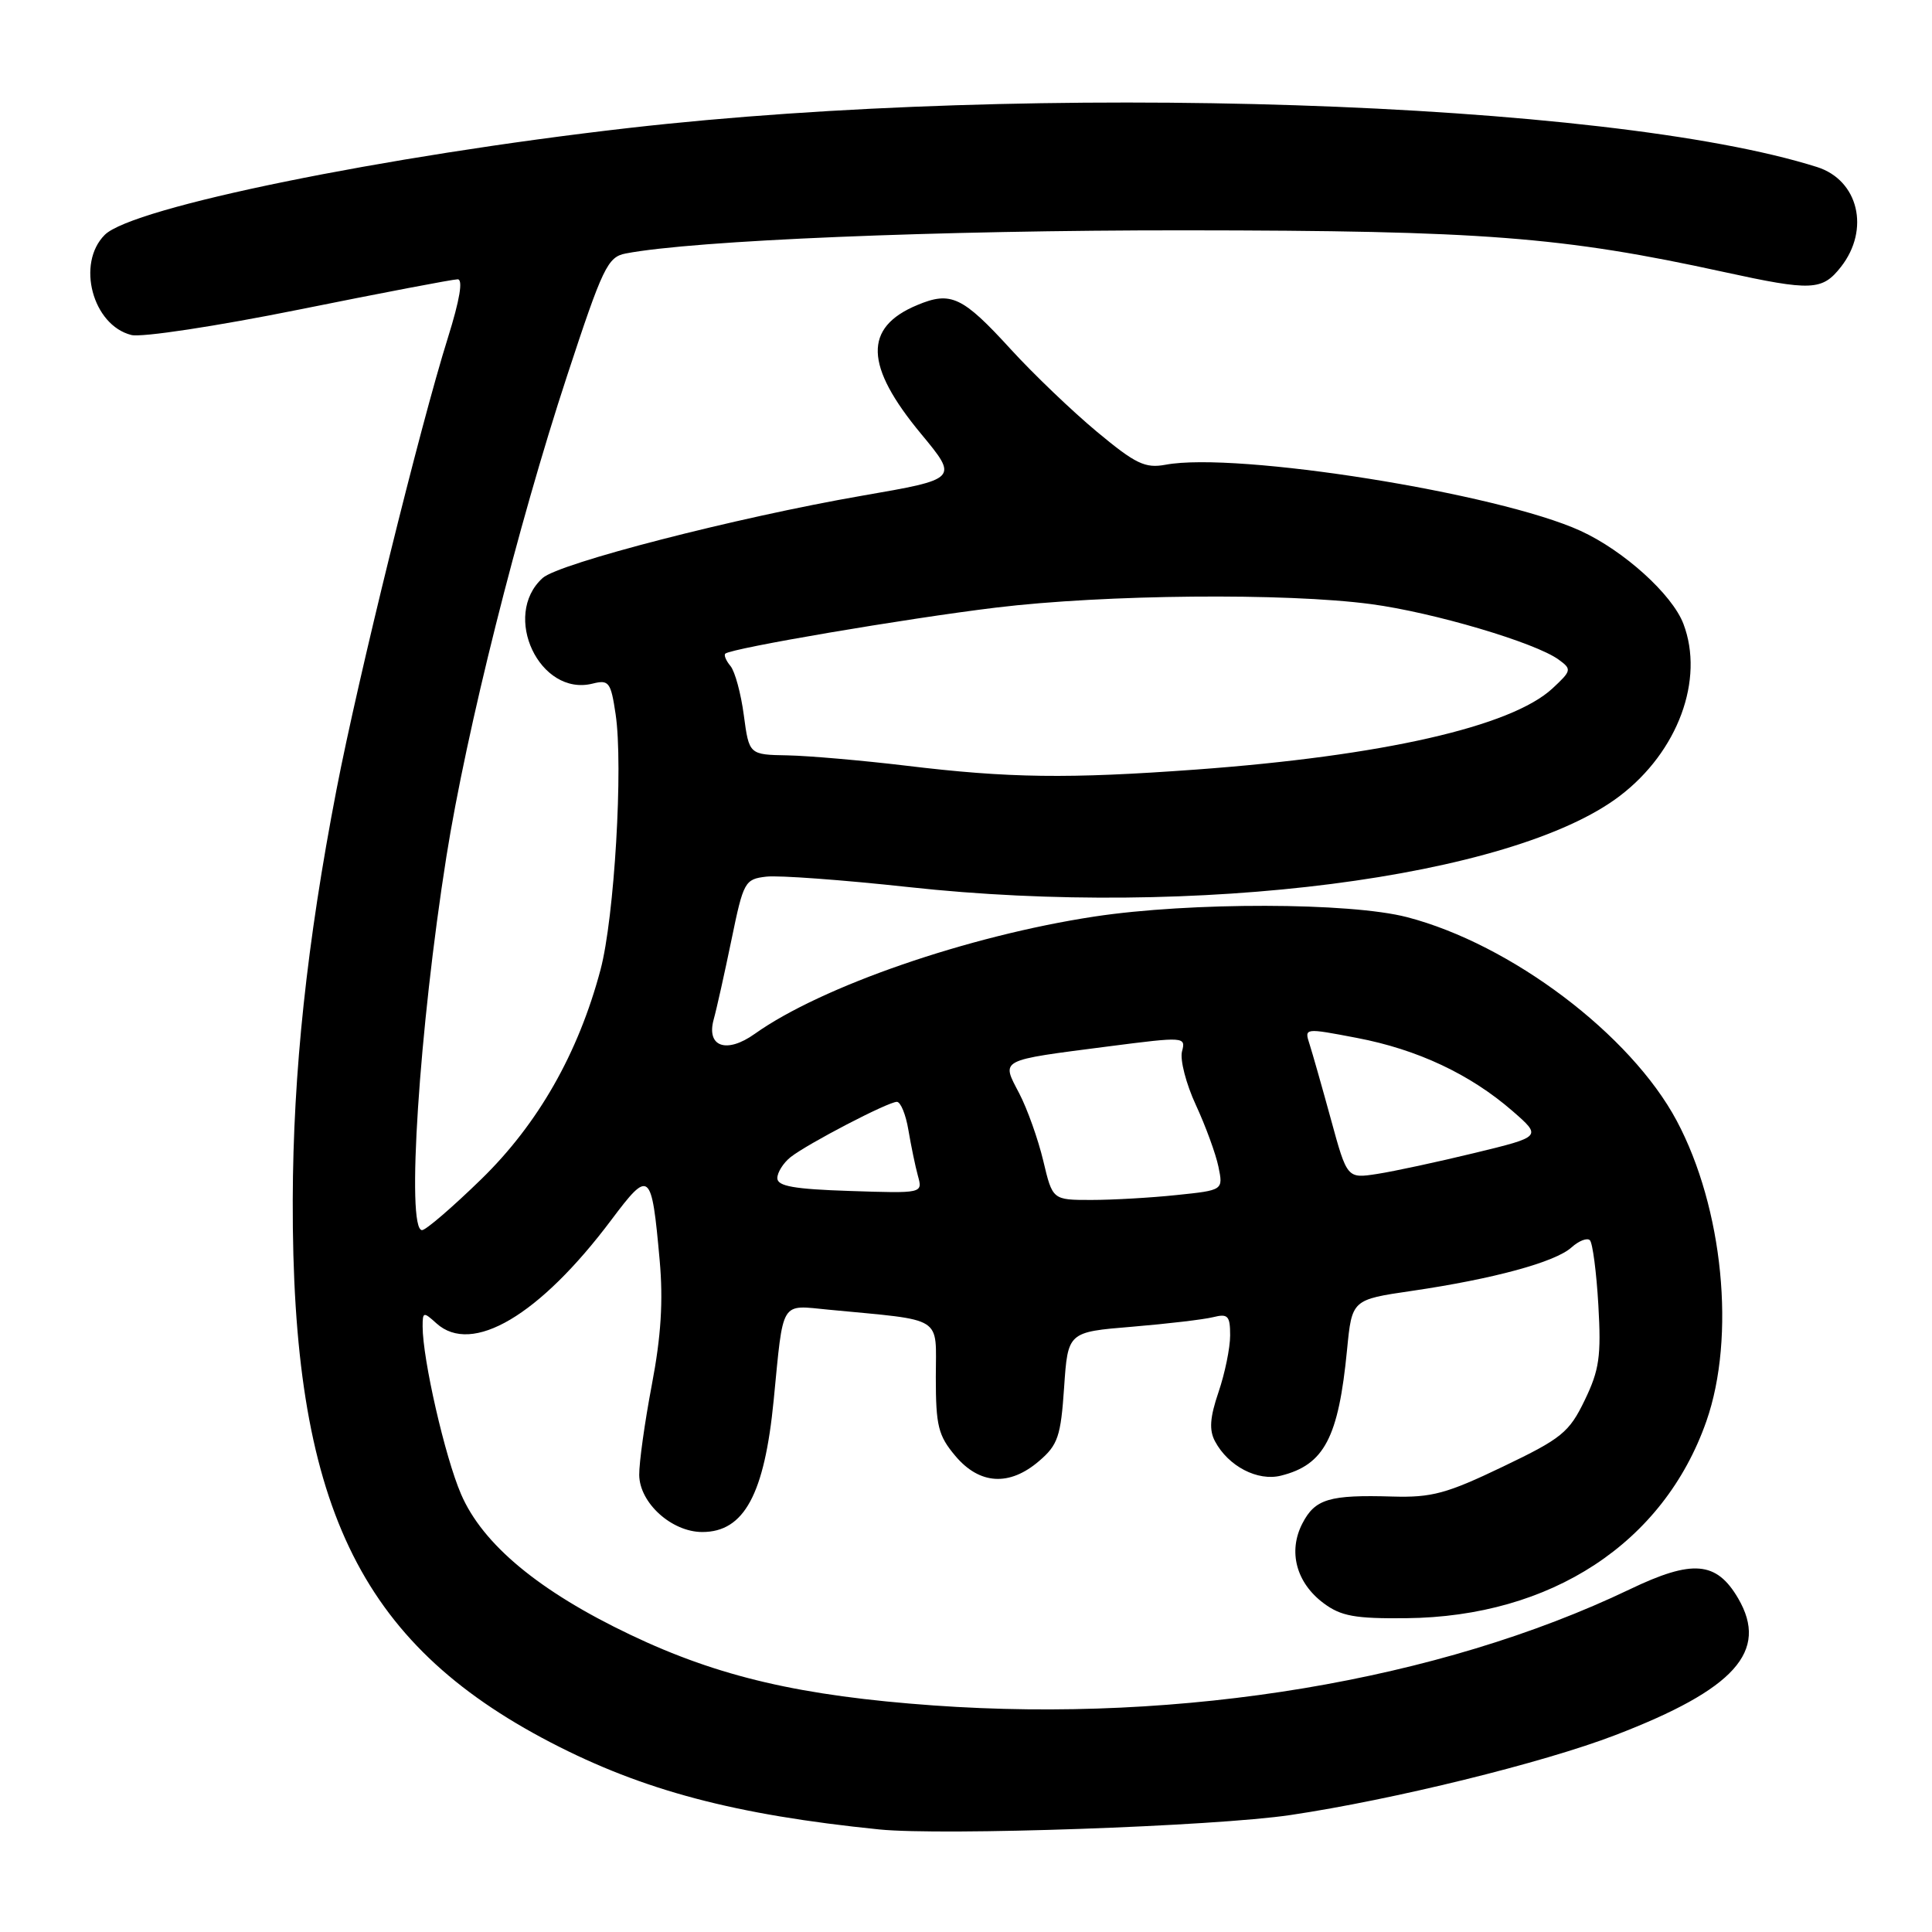 <?xml version="1.0" encoding="UTF-8" standalone="no"?>
<!DOCTYPE svg PUBLIC "-//W3C//DTD SVG 1.1//EN" "http://www.w3.org/Graphics/SVG/1.1/DTD/svg11.dtd" >
<svg xmlns="http://www.w3.org/2000/svg" xmlns:xlink="http://www.w3.org/1999/xlink" version="1.1" viewBox="0 0 256 256">
 <g >
 <path fill="currentColor"
d=" M 171.00 240.50 C 184.58 238.48 204.47 233.59 214.04 229.91 C 229.88 223.83 234.40 218.80 230.32 211.80 C 227.44 206.87 224.27 206.60 215.94 210.60 C 190.74 222.67 156.75 228.34 123.69 225.98 C 106.11 224.72 95.22 222.19 83.56 216.63 C 71.46 210.87 63.95 204.64 61.09 197.98 C 58.96 193.05 56.00 180.10 56.00 175.76 C 56.00 173.82 56.11 173.79 57.83 175.35 C 62.54 179.61 71.48 174.33 81.00 161.65 C 86.08 154.88 86.34 155.09 87.41 167.00 C 87.89 172.36 87.60 177.07 86.37 183.50 C 85.43 188.45 84.68 193.82 84.70 195.44 C 84.74 199.15 89.00 203.00 93.06 203.00 C 98.60 203.00 101.30 198.01 102.52 185.50 C 103.83 172.10 103.33 172.92 109.80 173.54 C 125.28 175.03 124.00 174.23 124.00 182.48 C 124.00 188.95 124.32 190.22 126.59 192.92 C 129.80 196.73 133.76 196.97 137.69 193.59 C 140.18 191.46 140.56 190.33 141.00 183.84 C 141.50 176.50 141.50 176.50 150.00 175.80 C 154.67 175.41 159.51 174.84 160.75 174.53 C 162.71 174.04 163.00 174.35 163.00 176.95 C 163.00 178.59 162.31 181.97 161.46 184.46 C 160.31 187.84 160.20 189.50 161.00 190.99 C 162.76 194.29 166.65 196.31 169.74 195.53 C 175.47 194.10 177.36 190.50 178.49 178.86 C 179.14 172.21 179.14 172.21 187.07 171.05 C 197.86 169.47 206.08 167.24 208.23 165.29 C 209.21 164.41 210.31 163.98 210.67 164.34 C 211.03 164.70 211.54 168.57 211.79 172.93 C 212.18 179.71 211.92 181.53 209.98 185.54 C 207.92 189.81 206.93 190.61 199.12 194.35 C 191.70 197.91 189.71 198.45 184.52 198.30 C 176.14 198.05 174.25 198.61 172.57 201.87 C 170.65 205.58 171.76 209.73 175.38 212.43 C 177.68 214.15 179.54 214.49 186.32 214.42 C 205.54 214.23 220.44 204.46 226.10 188.33 C 230.02 177.15 228.33 160.06 222.17 148.50 C 216.08 137.09 200.23 125.12 186.45 121.53 C 178.88 119.56 157.74 119.52 145.00 121.45 C 128.24 124.00 108.85 130.70 100.01 136.99 C 96.28 139.65 93.58 138.72 94.56 135.11 C 94.96 133.68 96.02 128.90 96.93 124.50 C 98.51 116.82 98.69 116.49 101.54 116.16 C 103.17 115.97 111.64 116.59 120.37 117.54 C 158.38 121.70 200.42 116.31 214.64 105.46 C 222.34 99.59 225.87 90.04 223.06 82.66 C 221.58 78.77 215.16 72.96 209.43 70.34 C 198.52 65.35 163.82 59.82 154.44 61.58 C 151.74 62.08 150.48 61.48 145.36 57.22 C 142.09 54.50 136.96 49.59 133.96 46.31 C 127.53 39.27 126.00 38.55 121.52 40.43 C 114.41 43.40 114.56 48.46 122.04 57.48 C 127.00 63.47 127.00 63.47 114.25 65.68 C 97.59 68.57 74.07 74.63 71.90 76.59 C 66.41 81.56 71.52 92.34 78.53 90.58 C 80.68 90.04 80.94 90.39 81.57 94.62 C 82.60 101.46 81.41 121.61 79.57 128.50 C 76.62 139.58 71.31 148.90 63.77 156.25 C 59.96 159.96 56.43 163.00 55.92 163.00 C 53.80 163.00 55.55 136.24 59.15 113.50 C 61.81 96.75 68.60 69.70 75.14 49.80 C 79.86 35.42 80.52 34.05 82.90 33.59 C 91.90 31.85 124.36 30.50 157.00 30.52 C 196.45 30.55 207.00 31.36 228.42 36.04 C 240.06 38.58 241.45 38.52 243.93 35.37 C 247.82 30.41 246.26 23.87 240.76 22.13 C 212.94 13.33 136.90 10.84 83.31 16.96 C 50.88 20.67 17.53 27.47 13.88 31.12 C 10.09 34.91 12.26 43.10 17.41 44.39 C 18.77 44.73 28.66 43.23 39.68 41.01 C 50.58 38.81 60.01 37.01 60.64 37.01 C 61.38 37.00 60.93 39.70 59.35 44.75 C 55.65 56.53 47.43 89.89 44.59 104.62 C 40.66 124.95 38.84 142.08 38.79 159.00 C 38.67 199.17 47.46 217.63 73.00 230.90 C 85.25 237.26 97.39 240.47 116.50 242.41 C 124.90 243.26 160.96 242.00 171.00 240.50 Z  M 138.24 153.82 C 137.56 150.97 136.13 146.94 135.05 144.87 C 132.67 140.31 132.21 140.55 146.90 138.65 C 156.98 137.35 157.14 137.37 156.62 139.33 C 156.34 140.43 157.16 143.62 158.46 146.42 C 159.75 149.21 161.10 152.90 161.45 154.60 C 162.09 157.71 162.09 157.71 155.90 158.35 C 152.49 158.71 147.40 159.00 144.59 159.00 C 139.47 159.00 139.47 159.00 138.24 153.82 Z  M 103.00 156.11 C 103.00 155.35 103.79 154.10 104.75 153.33 C 107.01 151.55 117.67 146.00 118.84 146.00 C 119.34 146.00 120.03 147.69 120.37 149.75 C 120.72 151.81 121.28 154.54 121.63 155.81 C 122.27 158.13 122.27 158.13 112.63 157.81 C 105.23 157.57 103.00 157.18 103.00 156.11 Z  M 176.36 148.34 C 175.18 144.03 173.90 139.53 173.52 138.35 C 172.82 136.20 172.84 136.20 179.80 137.53 C 187.83 139.06 194.80 142.34 200.41 147.21 C 204.31 150.61 204.31 150.61 195.41 152.77 C 190.51 153.96 184.70 155.21 182.50 155.55 C 178.50 156.17 178.50 156.17 176.36 148.34 Z  M 120.00 101.45 C 114.22 100.76 107.20 100.15 104.38 100.09 C 99.26 100.00 99.26 100.00 98.56 94.77 C 98.18 91.90 97.39 88.97 96.79 88.25 C 96.20 87.54 95.89 86.80 96.11 86.61 C 96.93 85.89 120.02 81.96 131.97 80.51 C 146.41 78.76 170.38 78.54 181.68 80.05 C 189.94 81.15 203.46 85.15 206.54 87.41 C 208.29 88.68 208.24 88.87 205.70 91.23 C 200.24 96.28 183.19 100.16 158.50 101.97 C 141.49 103.21 133.70 103.11 120.00 101.45 Z "/>
</g>
</svg>